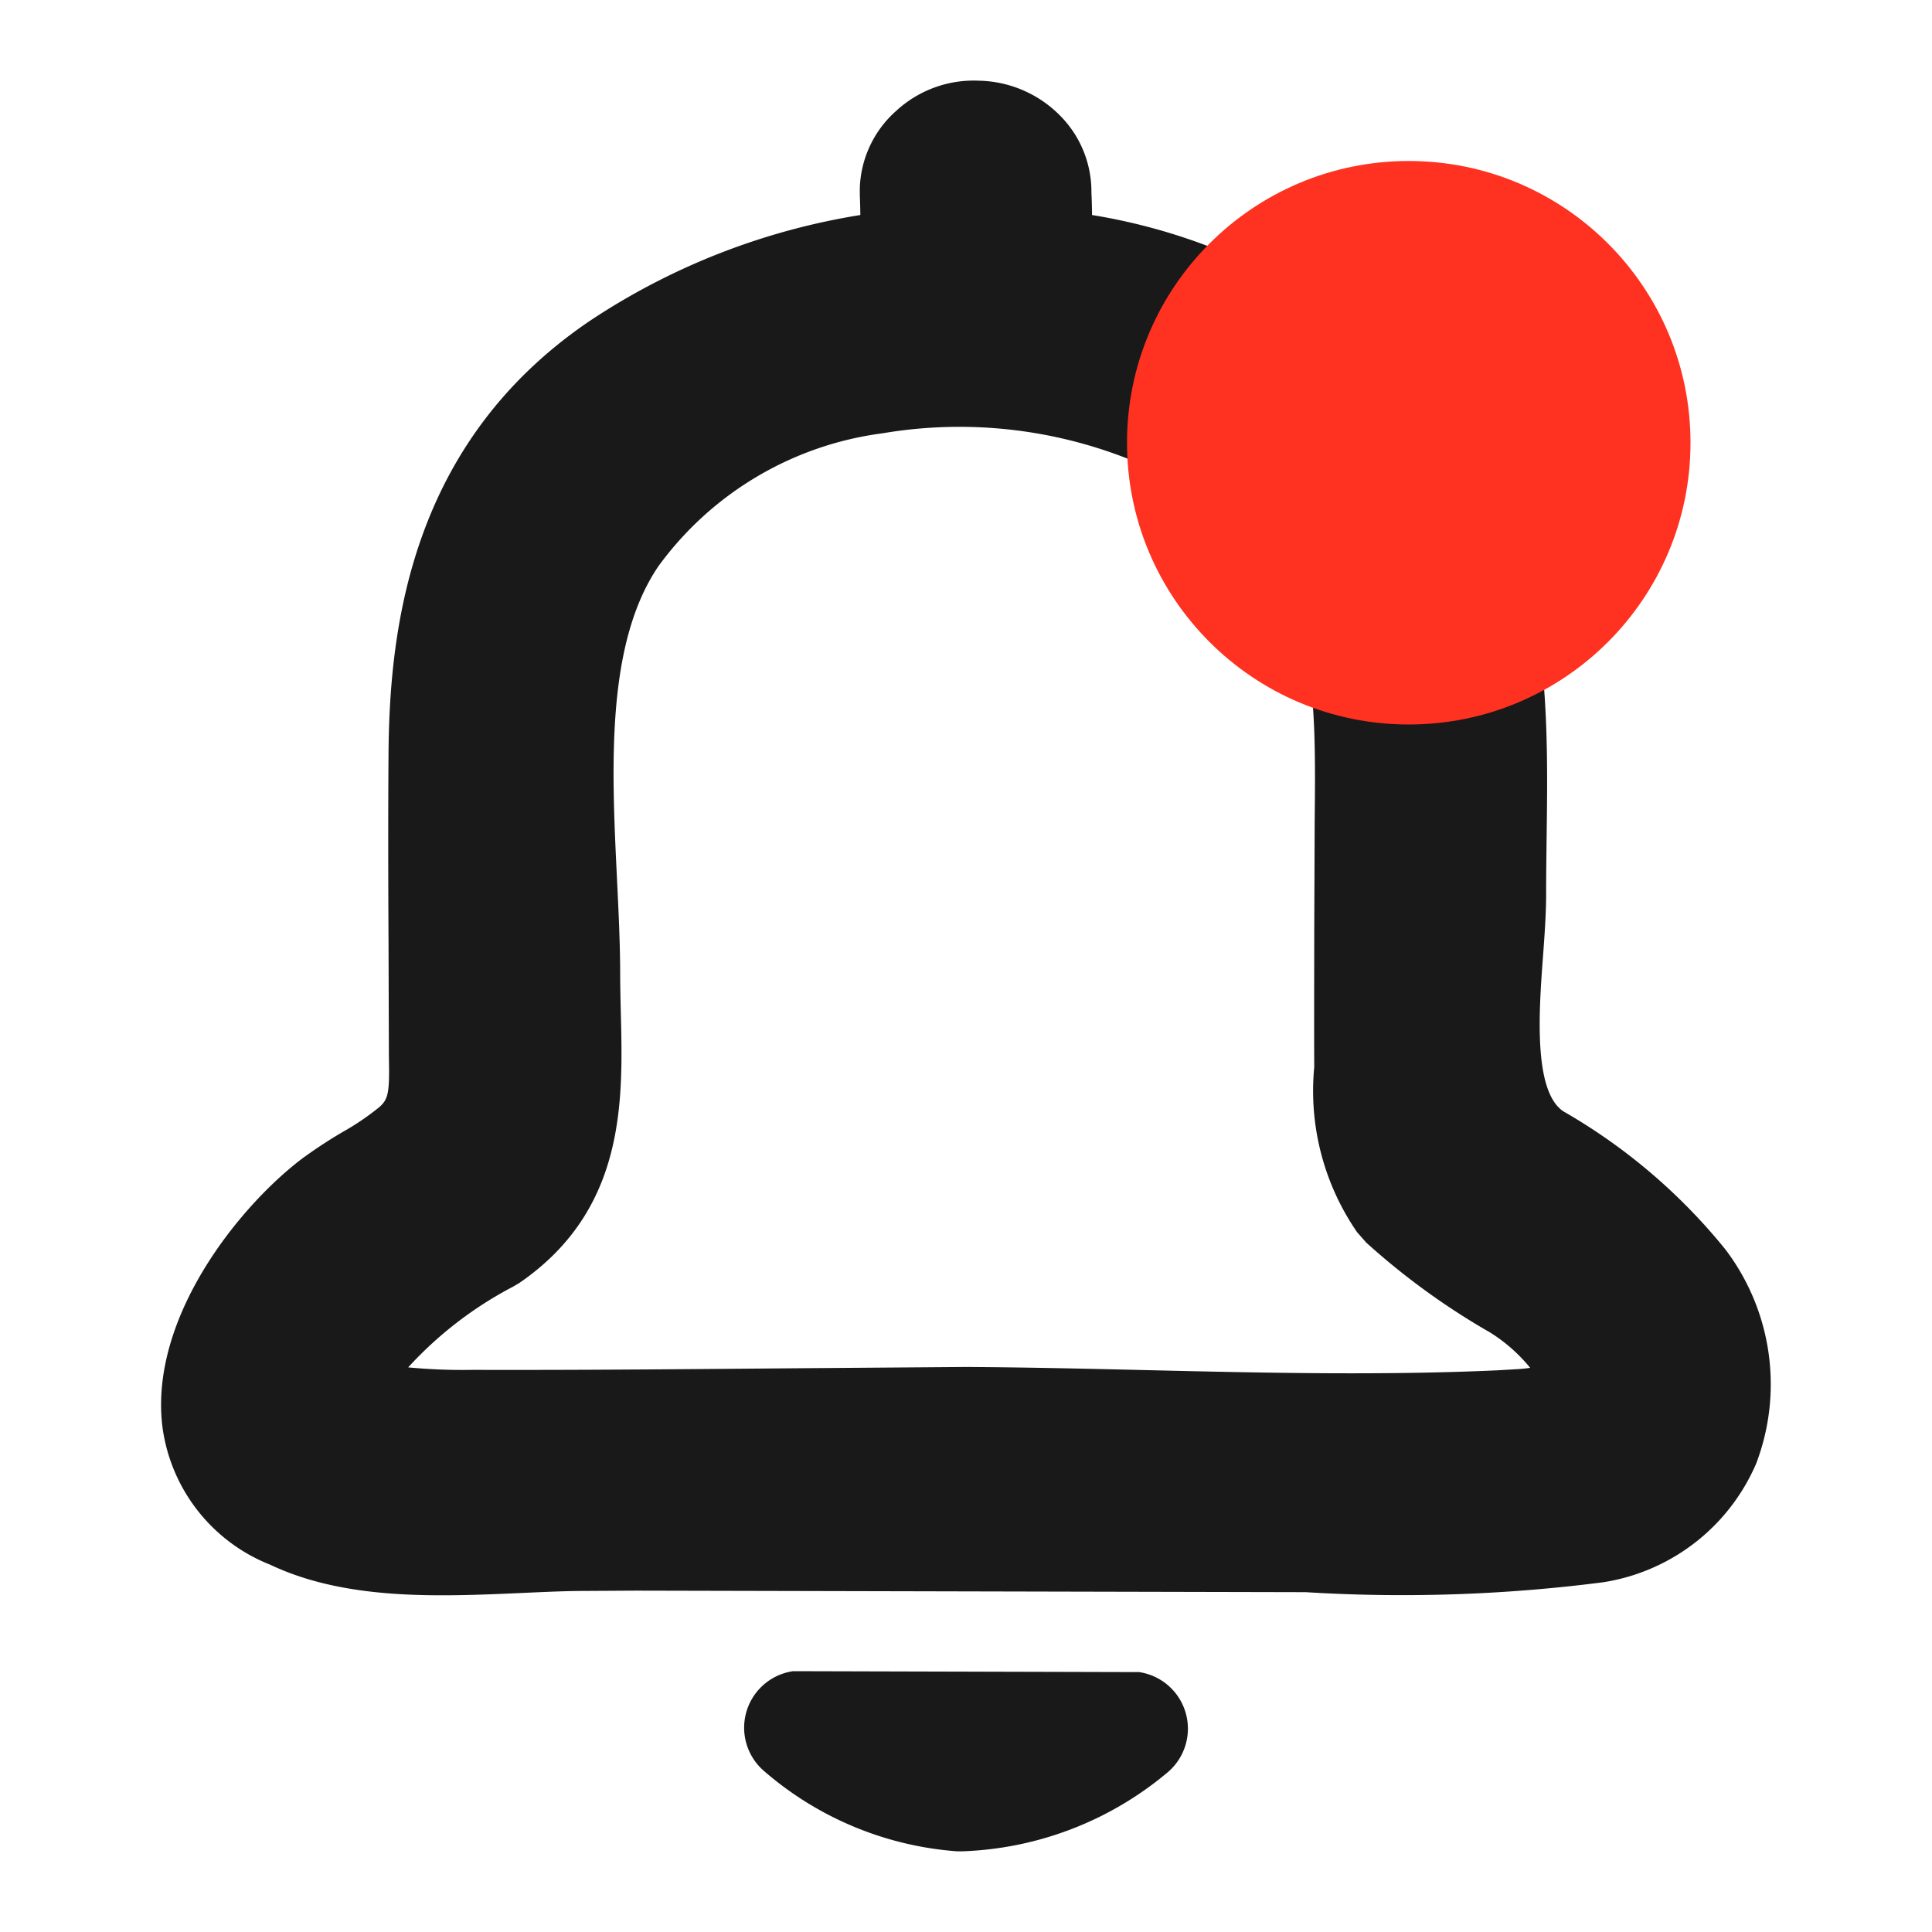 <svg xmlns="http://www.w3.org/2000/svg" width="48" height="48" viewBox="0 0 48 48">
  <g id="ALARM_BADGER_48" data-name="ALARM BADGER 48" transform="translate(-654 -126)">
    <rect id="사각형_170" data-name="사각형 170" width="48" height="48" transform="translate(654 126)" fill="none" opacity="0.4"/>
    <g id="그룹_3488" data-name="그룹 3488" transform="translate(0.686 0.519)">
      <g id="그룹_3487" data-name="그룹 3487" transform="translate(657.315 127.481)">
        <path id="패스_1163" data-name="패스 1163" d="M910.718,2021.593l.051,0h.05a8.372,8.372,0,0,0,5.1-1.944,1.421,1.421,0,0,0-.683-2.509l-8.6-.023a1.419,1.419,0,0,0-.712,2.489A8.244,8.244,0,0,0,910.718,2021.593Z" transform="translate(-890.933 -1977.597)" fill="#191919"/>
        <path id="패스_1164" data-name="패스 1164" d="M930.817,2005.571a14.369,14.369,0,0,0-4-3.4c-.756-.5-.607-2.519-.507-3.857.041-.55.077-1.07.077-1.523s.006-.925.012-1.39c.048-3.557.1-7.59-2.725-10.85a14.772,14.772,0,0,0-8.569-4.65c0-.189-.007-.379-.015-.567a2.678,2.678,0,0,0-.787-1.911,2.909,2.909,0,0,0-2.01-.859,2.838,2.838,0,0,0-2.057.753,2.676,2.676,0,0,0-.9,1.907l0,.13,0,.058c.007.162.011.326.013.489a16.992,16.992,0,0,0-6.73,2.636c-4.418,3-4.965,7.555-4.992,10.717-.012,1.58-.008,3.161,0,4.741l.009,2.826c.018.878-.012,1.04-.231,1.238a6.437,6.437,0,0,1-.916.623,11.825,11.825,0,0,0-1.022.672c-1.558,1.187-3.765,3.929-3.463,6.611a4.29,4.29,0,0,0,2.686,3.47c1.9.9,4.224.79,6.272.7.507-.023.995-.046,1.444-.049l1.38-.008,16.627.038a39.08,39.08,0,0,0,7.391-.246l.124-.021a4.97,4.97,0,0,0,3.678-2.929,5.54,5.54,0,0,0-.734-5.278Zm-5.157,3.005-.5.029c-2.869.129-5.837.062-8.711-.006-1.483-.035-2.964-.069-4.455-.078l-3.987.03c-2.743.022-5.483.05-8.292.042a14.3,14.3,0,0,1-1.6-.062,9.488,9.488,0,0,1,2.609-2.007l.157-.093c2.639-1.815,2.571-4.512,2.518-6.68-.008-.324-.016-.651-.017-.977,0-.751-.039-1.561-.08-2.4-.132-2.728-.283-5.819,1.032-7.75a8.2,8.2,0,0,1,5.568-3.3,11.436,11.436,0,0,1,8.32,1.806c2.478,1.8,2.448,4.592,2.415,7.829l-.011,2.743c0,1.123-.006,2.247,0,3.37a6.184,6.184,0,0,0,1.064,4.1l.228.259a17.719,17.719,0,0,0,3.072,2.23,4.044,4.044,0,0,1,1,.881C925.9,2008.557,925.788,2008.568,925.66,2008.576Zm.6.344v0l0,0Z" transform="translate(-891.975 -1976.559)" fill="#191919"/>
      </g>
      <circle id="타원_68" data-name="타원 68" cx="7" cy="7" r="7" transform="translate(681.314 129.481)" fill="#ff3120"/>
    </g>
  </g>
</svg>
